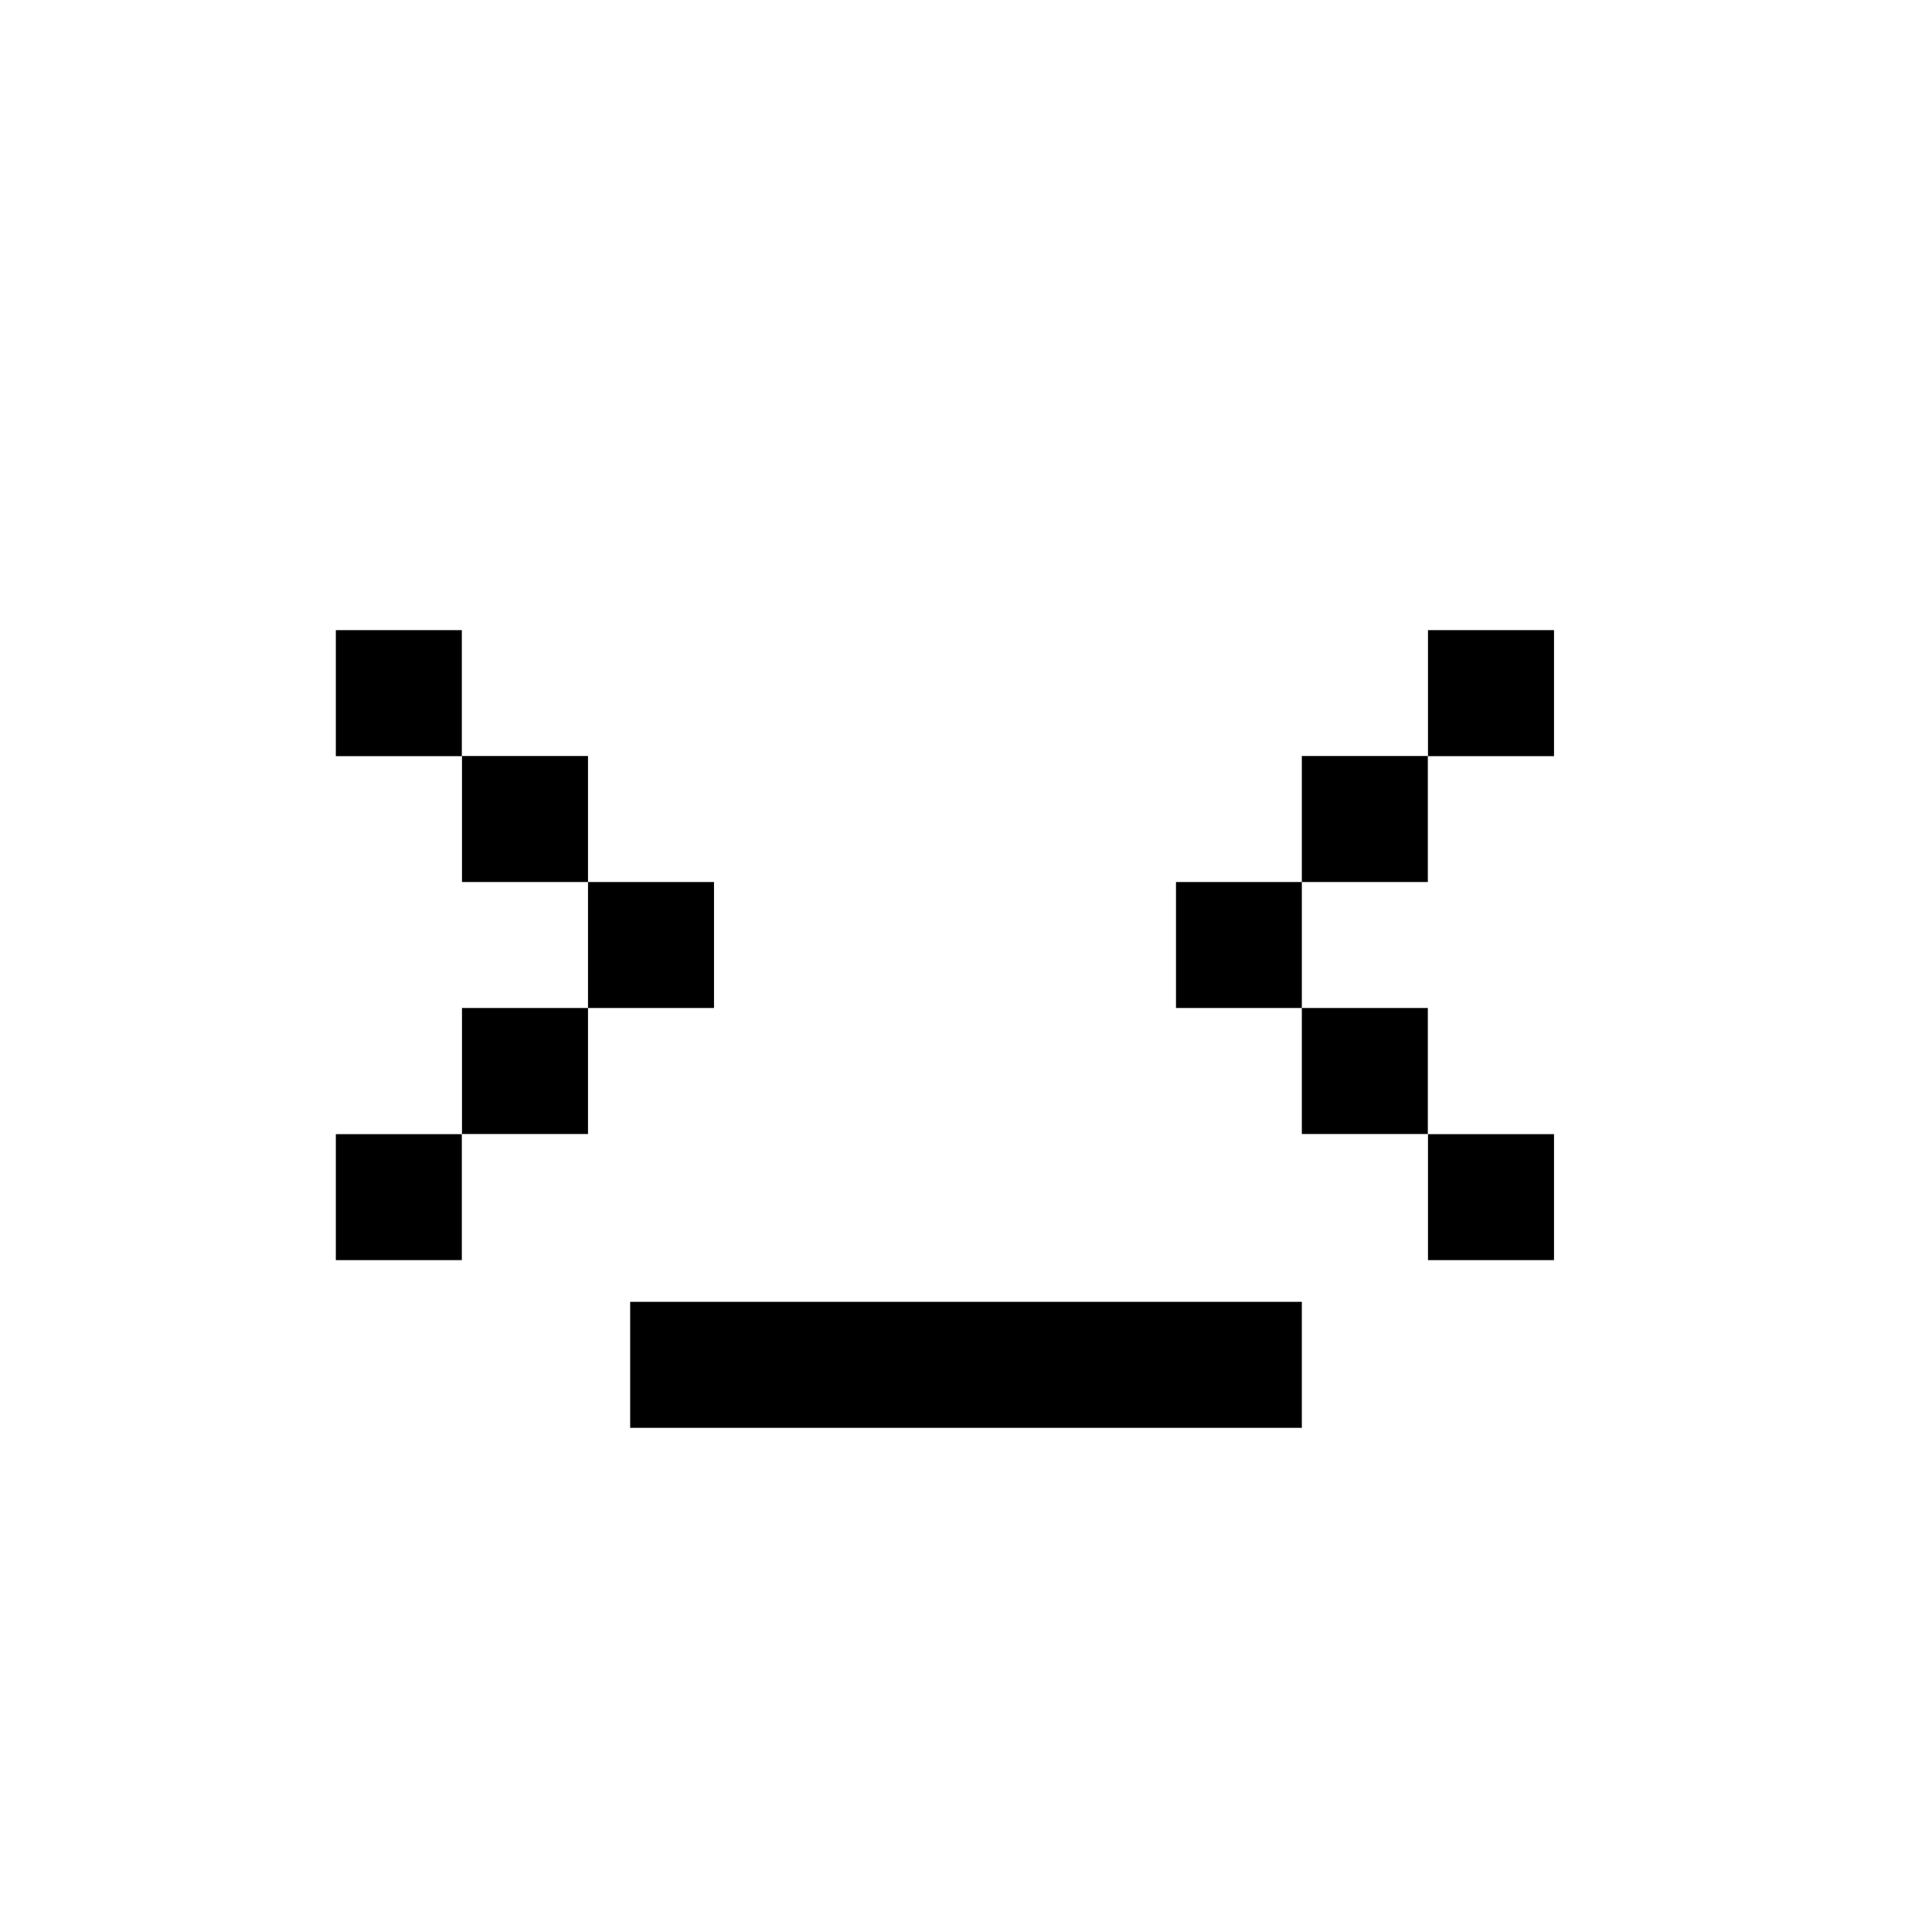 <svg xmlns="http://www.w3.org/2000/svg" viewBox="0 0 512 512"><path d="M167,345H345v33.39H167Z"/><path d="M155.83,233.74h33.39v33.39H155.83Zm-33.4-33.39h33.4v33.39h-33.4Zm0,66.78h33.4v33.39h-33.4ZM89,167h33.39v33.39H89Zm0,133.56h33.39v33.39H89Z"/><path d="M311.65,233.74H345v33.39H311.65ZM345,200.35h33.39v33.39H345Zm0,66.78h33.39v33.39H345ZM378.43,167h33.4v33.39h-33.4Zm0,133.56h33.4v33.39h-33.4Z"/></svg>